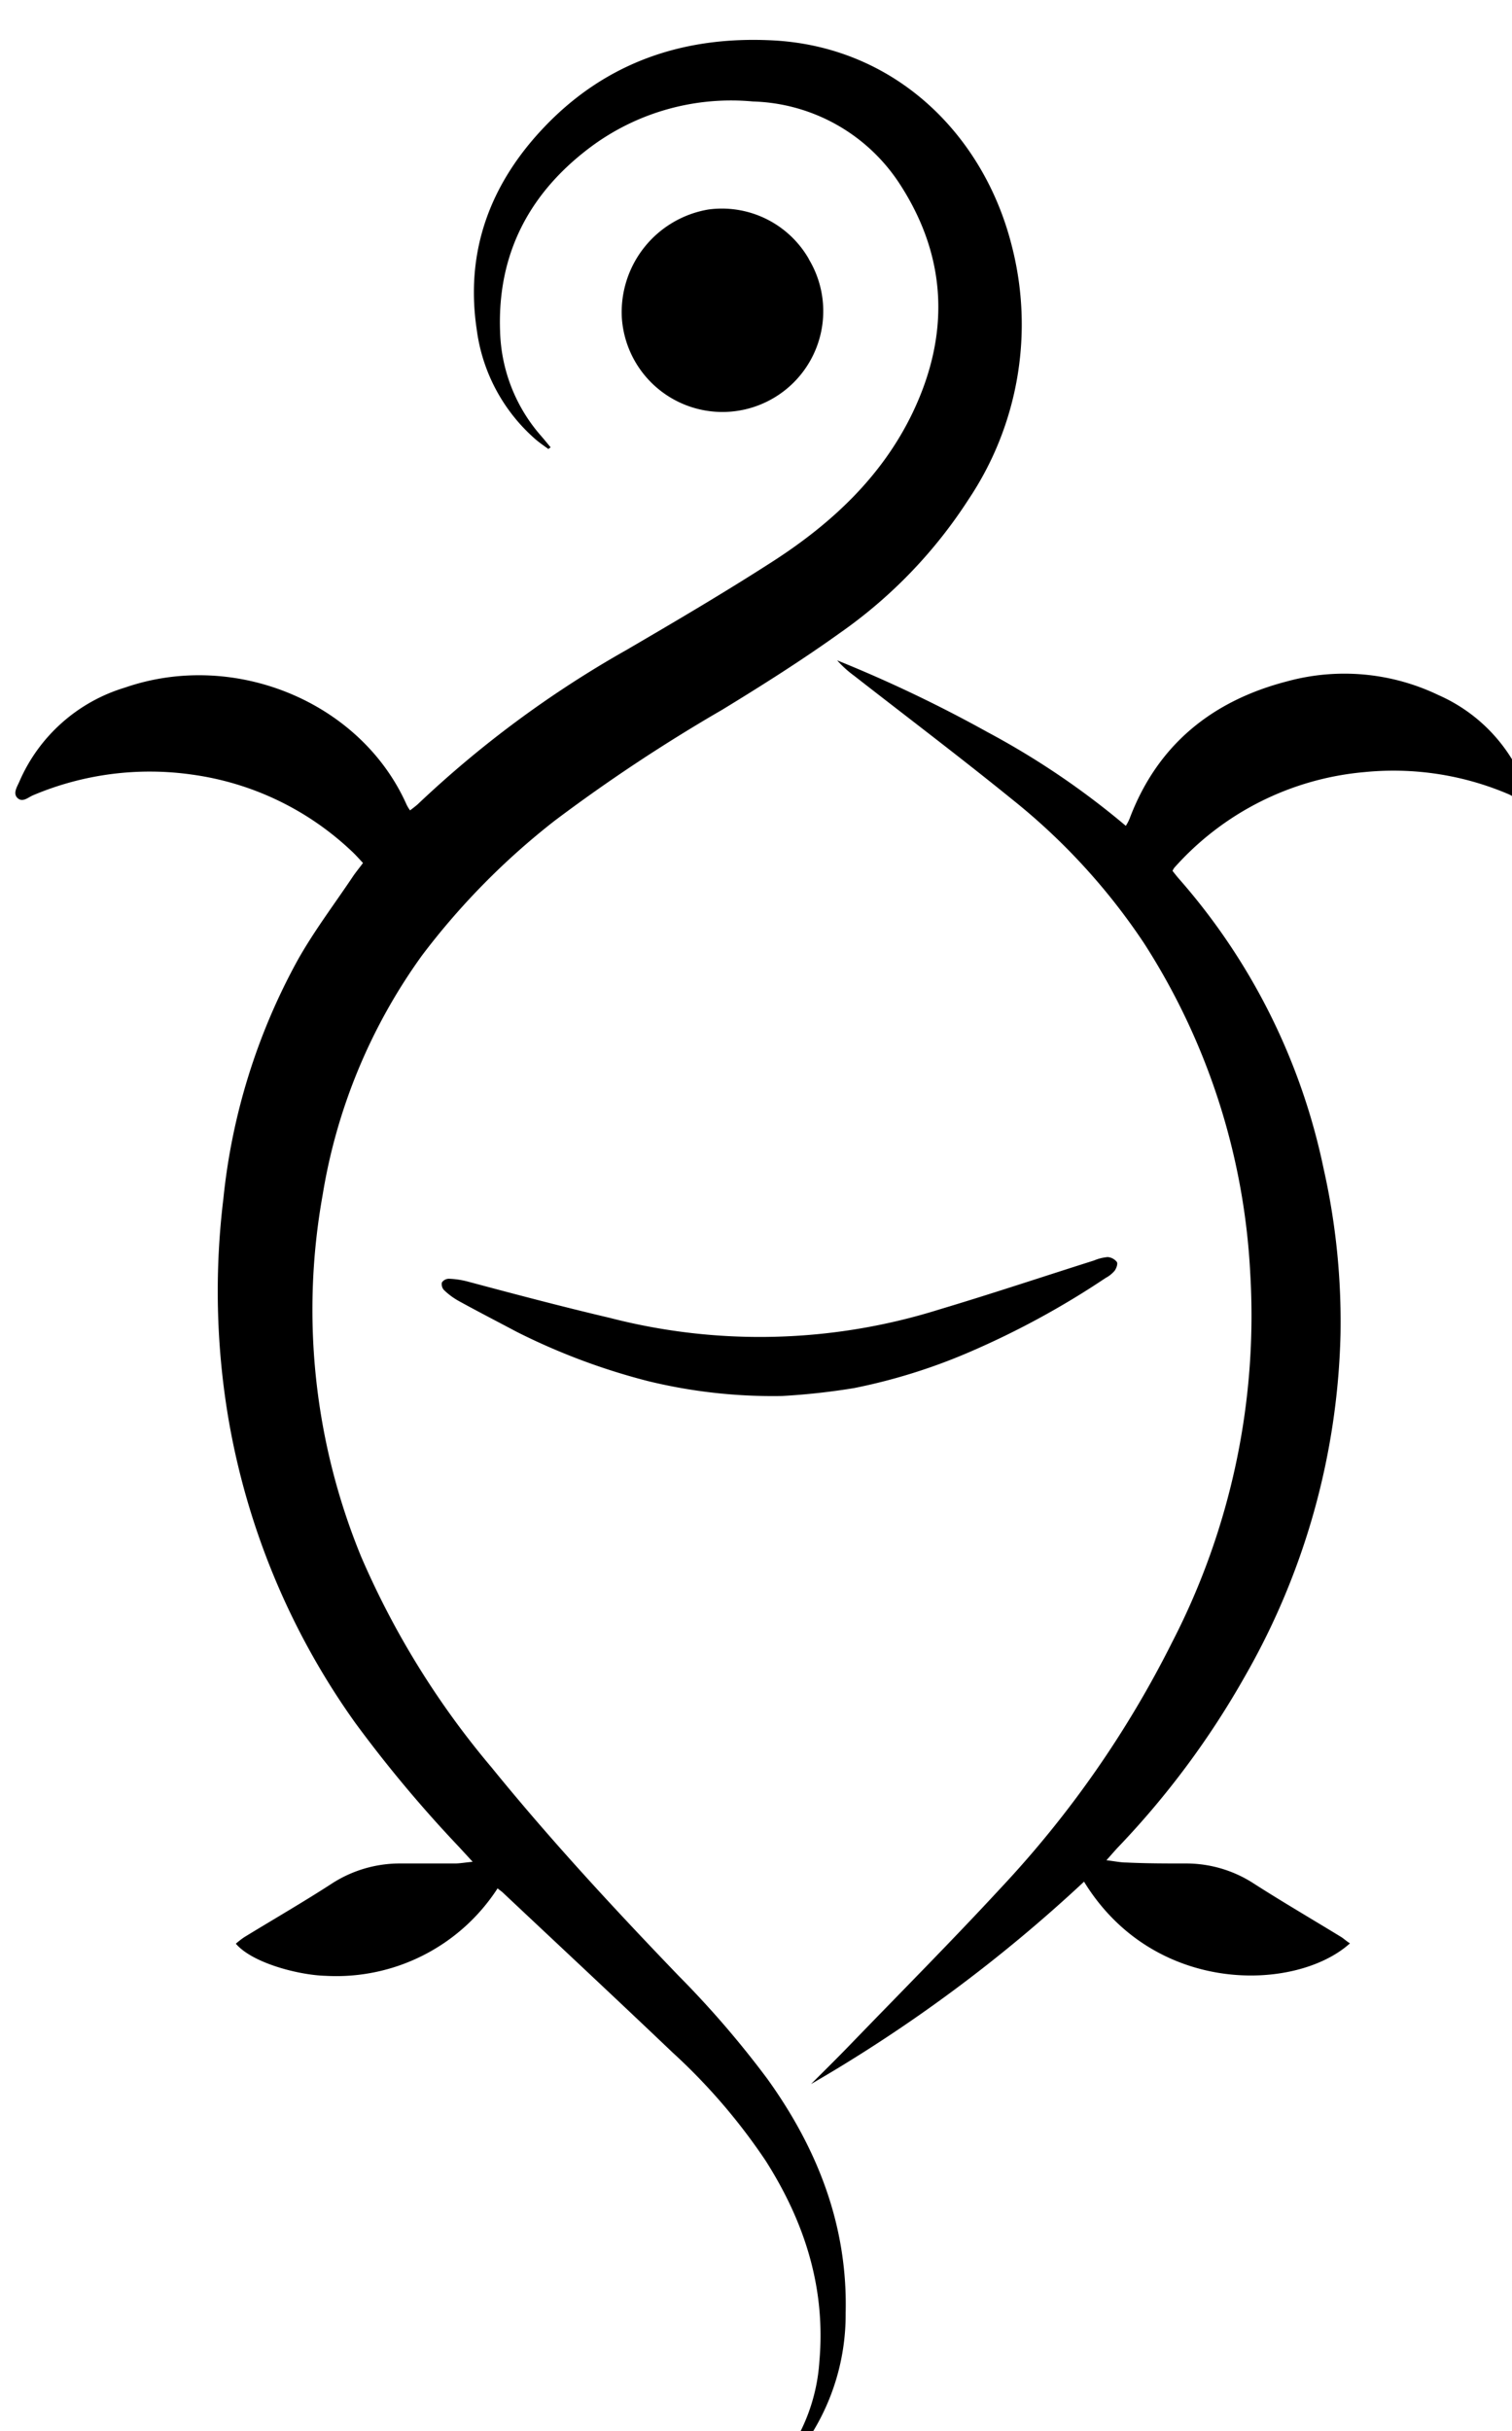 <svg xmlns="http://www.w3.org/2000/svg" xmlns:xlink="http://www.w3.org/1999/xlink" width="126.28" height="203.03" viewBox="0 0 126.28 203.03"><path fill="#000" class="cls-1" d="M45.797,37.495 c-0.38,-0.28 -0.77,-0.54 -1.12,-0.85 a14.68,14.68 0 0 1 -4.86,-9.12 c-1,-6.65 1.2,-12.33 5.79,-17.07 c5.11,-5.28 11.5,-7.43 18.78,-7.09 c10.34,0.47 17.79,7.88 20.12,17.18 a26.25,26.25 0 0 1 -3.59,21.12 A40.14,40.14 0 0 1 70.167,52.845 c-3.18,2.28 -6.5,4.38 -9.84,6.42 a140,140 0 0 0 -14,9.27 a60.53,60.53 0 0 0 -11.08,11.25 a47.06,47.06 0 0 0 -8.3,20 A54.26,54.26 0 0 0 30.167,130.005 a70.42,70.42 0 0 0 10.88,17.58 c4.92,6.06 10.22,11.78 15.62,17.4 a81.11,81.11 0 0 1 7.43,8.63 c4.19,5.83 6.71,12.26 6.53,19.54 a18.82,18.82 0 0 1 -3.07,10.44 a8.28,8.28 0 0 1 -2.81,2.77 a6.62,6.62 0 0 1 0.46,-0.71 a15.38,15.38 0 0 0 3.23,-8.5 c0.53,-6.11 -1.24,-11.6 -4.48,-16.7 A49.7,49.7 0 0 0 56.167,171.395 c-4.69,-4.47 -9.43,-8.89 -14.15,-13.33 c-0.11,-0.11 -0.24,-0.19 -0.46,-0.37 A16.05,16.05 0 0 1 27.167,164.995 c-2.19,-0.06 -6.08,-1.05 -7.47,-2.68 a7.13,7.13 0 0 1 0.71,-0.55 c2.42,-1.48 4.88,-2.9 7.26,-4.44 a10.44,10.44 0 0 1 5.77,-1.71 c1.52,0 3,0 4.55,0 c0.42,0 0.84,-0.08 1.49,-0.14 l-1.13,-1.23 a107.92,107.92 0 0 1 -8.69,-10.39 a61.52,61.52 0 0 1 -10.61,-25.57 A63.87,63.87 0 0 1 18.657,100.095 a52.27,52.27 0 0 1 6.19,-19.89 c1.36,-2.43 3.06,-4.67 4.62,-7 c0.24,-0.36 0.52,-0.69 0.85,-1.14 c-0.31,-0.33 -0.59,-0.65 -0.9,-0.94 a24.16,24.16 0 0 0 -13.38,-6.44 a25,25 0 0 0 -13.26,1.72 c-0.42,0.17 -0.88,0.64 -1.31,0.24 s0,-1 0.17,-1.42 a14,14 0 0 1 8.78,-7.8 c9.17,-3.18 19.74,1.2 23.55,9.79 a3.55,3.55 0 0 0 0.28,0.46 c0.23,-0.18 0.45,-0.34 0.65,-0.52 a88.8,88.8 0 0 1 17.41,-12.87 c4.11,-2.4 8.21,-4.81 12.2,-7.38 c4.91,-3.16 9.14,-7.08 11.71,-12.43 c3.09,-6.45 2.93,-12.88 -1,-19 a15.13,15.13 0 0 0 -12.33,-7 A19.65,19.65 0 0 0 49.577,12.095 c-5.27,3.84 -8.06,9 -7.81,15.6 a13.8,13.8 0 0 0 3.46,8.75 c0.26,0.3 0.5,0.6 0.76,0.91 zm66.2,124.25 c-2.42,-1.48 -4.87,-2.91 -7.26,-4.44 a10.36,10.36 0 0 0 -5.65,-1.69 c-1.68,0 -3.36,0 -5,-0.08 c-0.5,0 -1,-0.11 -1.68,-0.19 c0.45,-0.5 0.75,-0.86 1.08,-1.2 a71.37,71.37 0 0 0 10.47,-14.13 a60.26,60.26 0 0 0 8,-28.57 a58.22,58.22 0 0 0 -1.4,-13.8 a53,53 0 0 0 -12.12,-24.29 c-0.18,-0.21 -0.35,-0.43 -0.51,-0.63 a1.72,1.72 0 0 1 0.14,-0.25 a24.07,24.07 0 0 1 15.91,-8 a24.47,24.47 0 0 1 12,1.84 c0.44,0.18 1,0.72 1.41,0.25 s0,-1.05 -0.25,-1.52 a13.64,13.64 0 0 0 -7,-7 a18.15,18.15 0 0 0 -12.63,-1.15 c-6.26,1.62 -10.84,5.29 -13.17,11.48 a3.83,3.83 0 0 1 -0.31,0.59 a66.38,66.38 0 0 0 -11.54,-7.82 a113.25,113.25 0 0 0 -12.57,-6 a9,9 0 0 0 1.41,1.28 c4.41,3.44 8.88,6.82 13.22,10.34 a52.68,52.68 0 0 1 11,12 a56.2,56.2 0 0 1 8.87,27.54 A59.44,59.44 0 0 1 97.917,137.095 a86.72,86.72 0 0 1 -14.28,20.51 c-4.12,4.46 -8.41,8.77 -12.64,13.15 c-1.07,1.11 -2.17,2.19 -3.26,3.28 a125.63,125.63 0 0 0 22.8,-16.9 c5.87,9.57 17.74,9.18 22.21,5.15 C112.437,162.095 112.227,161.885 111.997,161.745 zM67.557,21.635 A8.37,8.37 0 0 0 59.167,17.495 a8.69,8.69 0 0 0 -7.23,9.07 a8.42,8.42 0 1 0 15.61,-4.93 zm3.78,94.28 a48.14,48.14 0 0 0 9.89,-3.12 a70.46,70.46 0 0 0 11.12,-6.08 a2.54,2.54 0 0 0 0.74,-0.59 c0.15,-0.2 0.29,-0.59 0.19,-0.74 a1.08,1.08 0 0 0 -0.77,-0.41 a3.89,3.89 0 0 0 -1.15,0.29 c-4.3,1.36 -8.57,2.79 -12.89,4.08 a50.07,50.07 0 0 1 -27.53,0.71 c-4,-0.94 -8,-2 -11.93,-3.05 a7.15,7.15 0 0 0 -1.53,-0.22 a0.72,0.72 0 0 0 -0.57,0.31 a0.71,0.71 0 0 0 0.17,0.63 a5.87,5.87 0 0 0 1.24,0.92 c1.6,0.88 3.23,1.72 4.85,2.58 a54.15,54.15 0 0 0 11,4.12 a43.9,43.9 0 0 0 11.17,1.23 A56.4,56.4 0 0 0 71.337,115.915 z" id="svg_1"/></svg>
